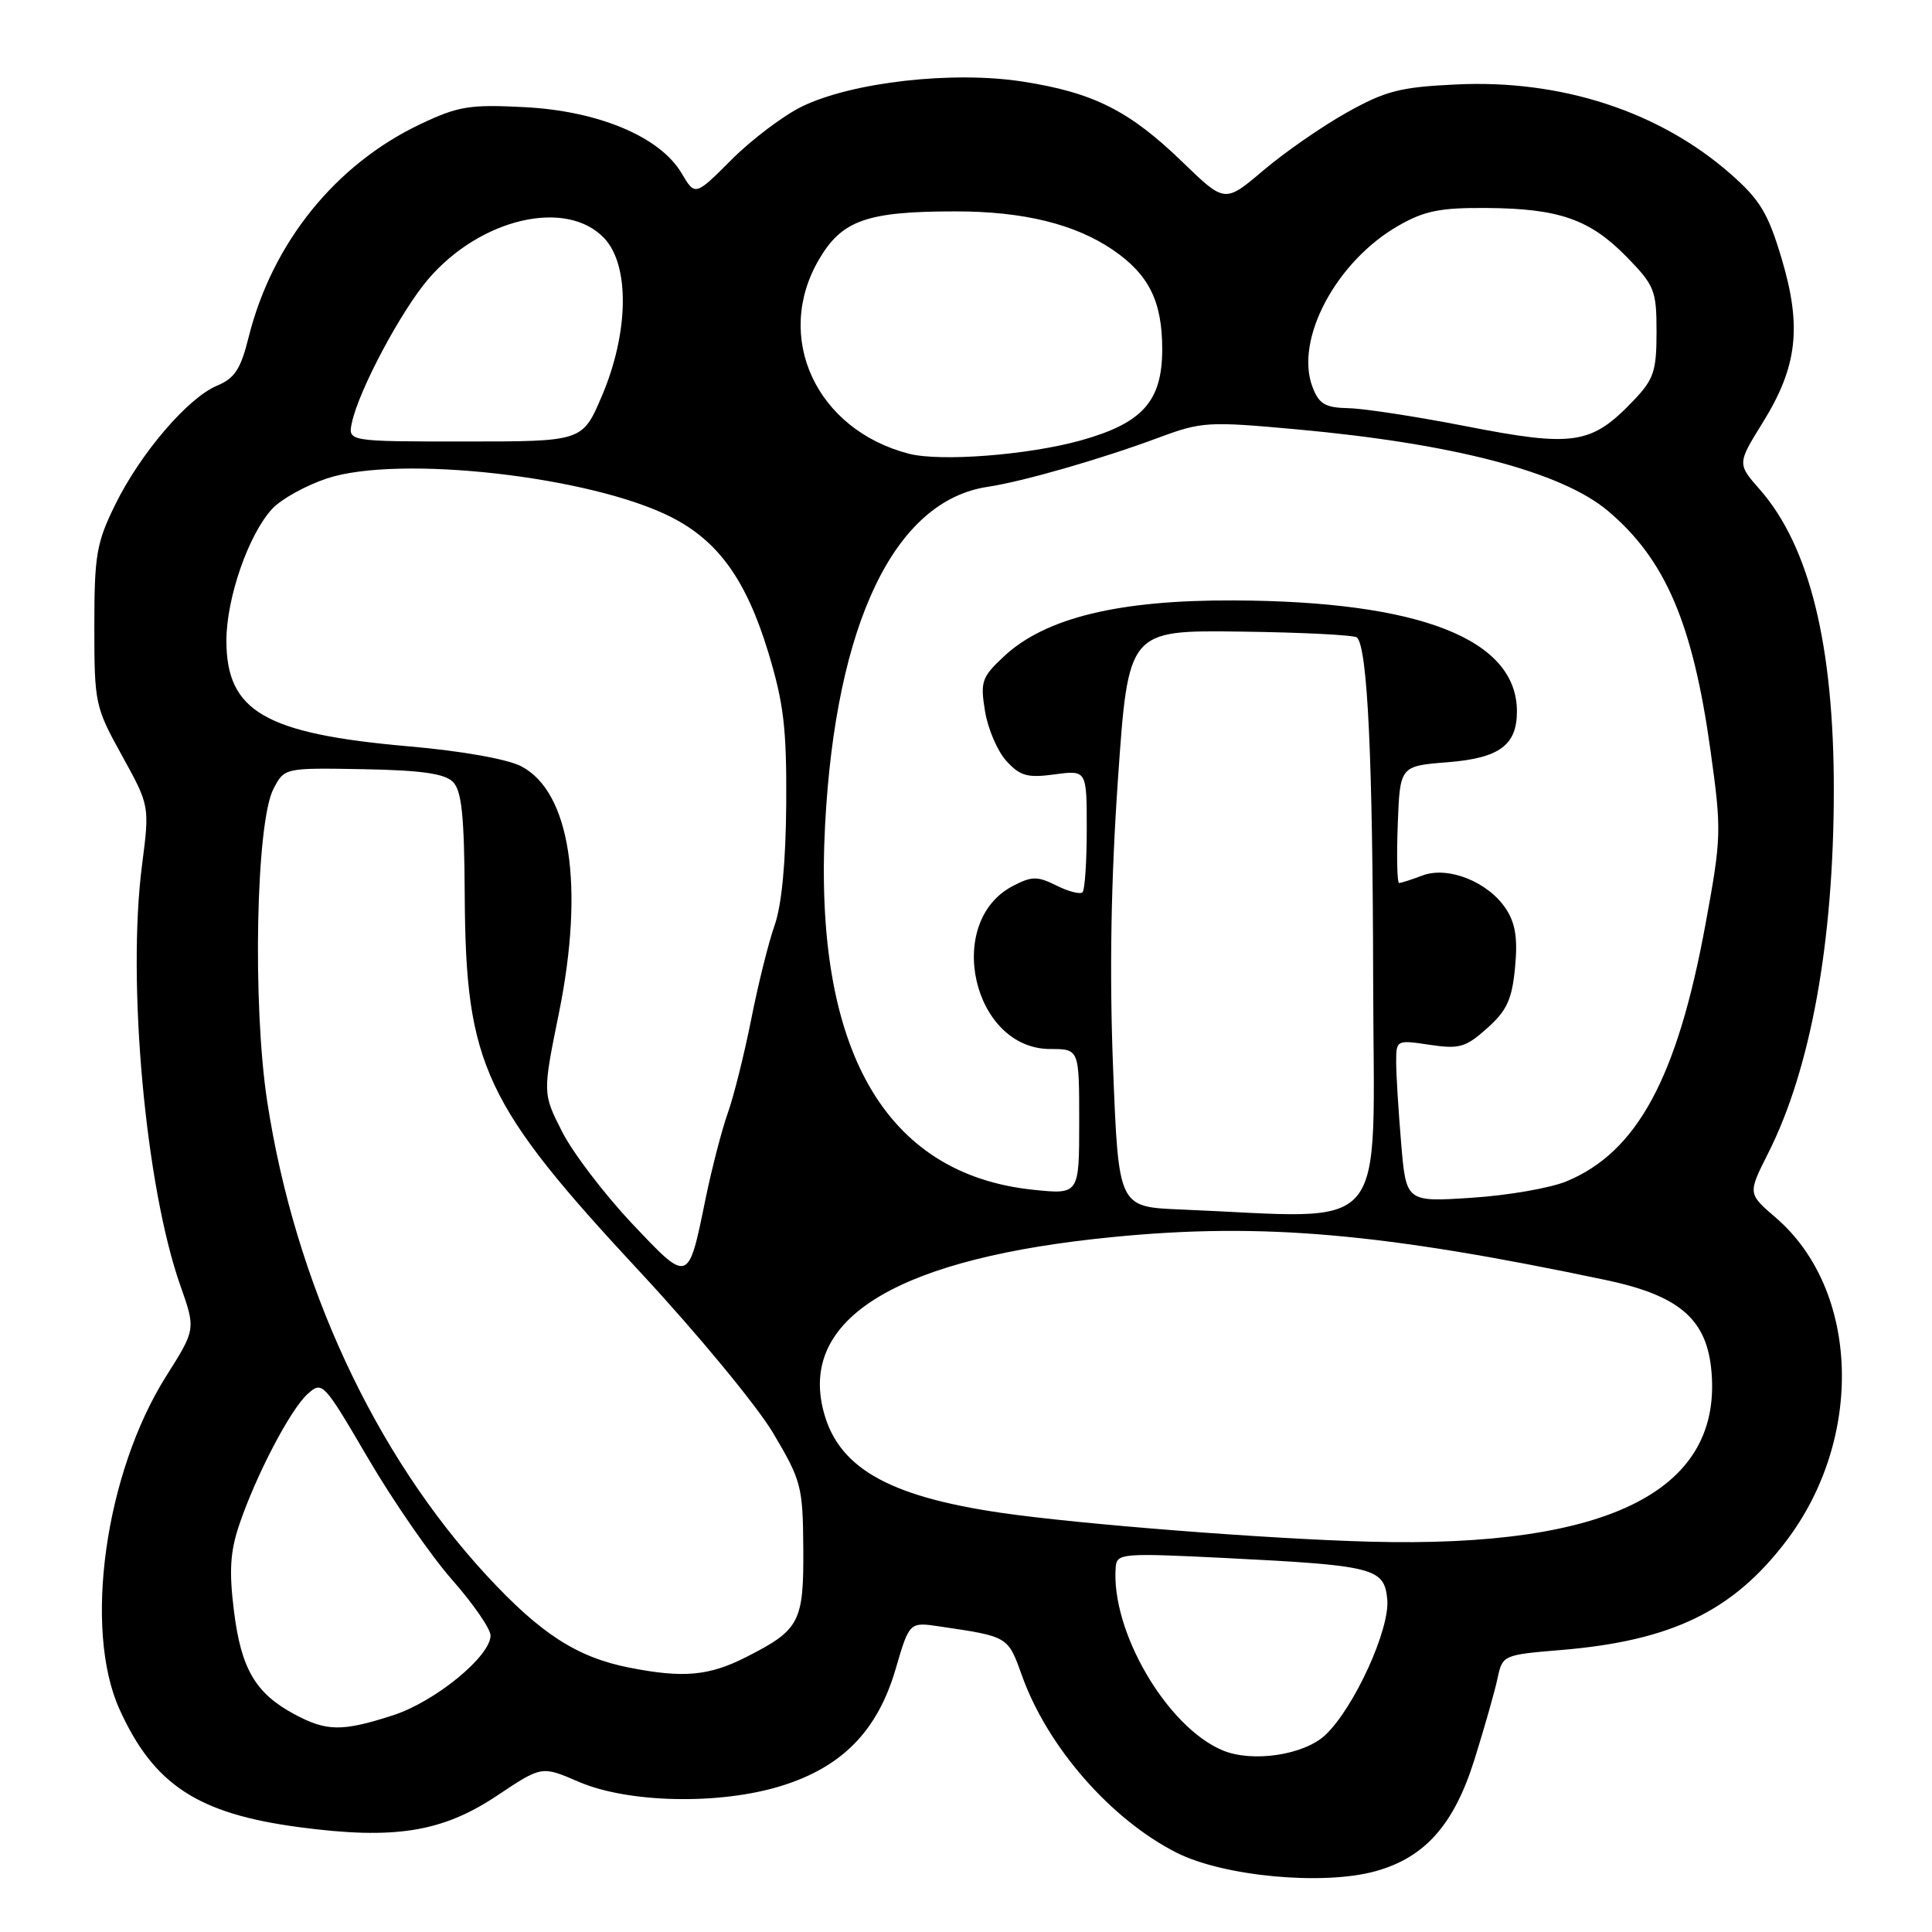 <?xml version="1.0" encoding="UTF-8" standalone="no"?>
<!DOCTYPE svg PUBLIC "-//W3C//DTD SVG 1.1//EN" "http://www.w3.org/Graphics/SVG/1.1/DTD/svg11.dtd" >
<svg xmlns="http://www.w3.org/2000/svg" xmlns:xlink="http://www.w3.org/1999/xlink" version="1.1" viewBox="0 0 256 256">
 <g >
 <path fill="currentColor"
d=" M 182.28 247.94 C 188.82 246.12 192.67 241.78 195.37 233.16 C 196.69 228.95 198.07 224.10 198.43 222.39 C 199.09 219.31 199.16 219.27 206.91 218.63 C 221.47 217.41 229.60 213.49 236.64 204.25 C 247.05 190.60 246.43 170.91 235.28 161.33 C 231.59 158.16 231.59 158.16 234.28 152.83 C 239.94 141.62 242.98 124.80 242.99 104.71 C 243.00 85.50 239.77 72.36 233.19 64.87 C 230.19 61.45 230.19 61.45 233.58 55.98 C 238.17 48.58 238.77 43.31 236.08 34.28 C 234.29 28.27 233.22 26.49 229.35 23.08 C 219.92 14.78 206.90 10.52 192.97 11.19 C 185.51 11.54 183.59 12.04 178.44 14.92 C 175.17 16.75 170.20 20.20 167.40 22.58 C 162.30 26.90 162.30 26.90 156.74 21.52 C 149.67 14.67 144.91 12.27 135.51 10.81 C 126.25 9.37 112.98 10.87 106.29 14.10 C 103.84 15.29 99.65 18.45 96.97 21.12 C 92.11 25.99 92.11 25.99 90.31 22.95 C 87.47 18.14 79.34 14.71 69.54 14.20 C 62.26 13.82 60.75 14.06 55.74 16.43 C 44.46 21.77 36.06 32.18 32.94 44.70 C 31.90 48.90 31.09 50.13 28.79 51.09 C 24.92 52.69 18.62 60.04 15.26 66.88 C 12.78 71.93 12.50 73.56 12.50 83.00 C 12.50 93.22 12.60 93.68 16.17 100.13 C 19.83 106.77 19.83 106.77 18.82 114.63 C 16.81 130.11 19.28 157.25 23.89 170.32 C 25.94 176.14 25.94 176.14 22.03 182.33 C 13.92 195.17 11.02 215.88 15.84 226.50 C 20.37 236.50 26.21 240.33 39.65 242.11 C 52.27 243.79 58.60 242.78 65.88 237.92 C 71.78 233.98 71.78 233.98 76.64 236.08 C 83.19 238.92 95.30 239.18 103.46 236.66 C 111.58 234.16 116.28 229.36 118.68 221.14 C 120.50 214.92 120.50 214.92 124.50 215.51 C 133.67 216.87 133.53 216.79 135.44 222.09 C 138.82 231.51 147.20 241.08 155.90 245.49 C 162.13 248.64 175.34 249.87 182.28 247.94 Z  M 162.00 231.93 C 154.59 228.83 147.15 216.05 147.84 207.62 C 147.99 205.83 148.74 205.77 162.25 206.44 C 182.12 207.43 183.42 207.76 183.82 211.92 C 184.20 215.85 179.42 226.32 175.61 229.90 C 172.77 232.56 165.94 233.58 162.00 231.93 Z  M 39.02 227.15 C 33.85 224.38 31.95 221.13 31.00 213.47 C 30.34 208.18 30.50 205.60 31.69 202.07 C 33.92 195.48 38.46 186.79 40.76 184.71 C 42.70 182.96 42.86 183.13 48.76 193.21 C 52.07 198.87 57.08 206.11 59.89 209.31 C 62.70 212.50 65.00 215.83 65.00 216.71 C 65.00 219.47 57.65 225.49 52.06 227.29 C 45.35 229.46 43.28 229.44 39.02 227.15 Z  M 83.34 220.96 C 76.46 219.60 71.63 216.48 64.55 208.83 C 49.62 192.71 39.09 169.99 35.41 145.97 C 33.44 133.13 33.92 108.93 36.24 104.52 C 37.69 101.74 37.69 101.74 48.10 101.92 C 55.76 102.06 58.90 102.50 60.00 103.59 C 61.18 104.76 61.52 108.01 61.58 118.79 C 61.72 141.18 64.13 146.32 85.00 168.75 C 92.42 176.74 100.27 186.24 102.44 189.88 C 106.17 196.17 106.38 196.93 106.44 205.09 C 106.51 214.96 105.99 215.96 98.85 219.58 C 93.92 222.08 90.52 222.38 83.34 220.96 Z  M 181.50 204.28 C 167.97 203.92 143.01 201.97 132.68 200.46 C 117.38 198.23 110.76 194.32 108.99 186.46 C 106.26 174.37 119.44 166.65 147.50 163.91 C 167.22 161.97 183.24 163.38 212.83 169.62 C 222.32 171.63 225.98 174.67 226.72 181.16 C 228.54 197.40 213.40 205.14 181.50 204.28 Z  M 83.69 162.06 C 80.03 158.17 75.88 152.72 74.47 149.93 C 71.90 144.87 71.90 144.87 74.07 134.19 C 77.47 117.39 75.55 104.89 69.05 101.53 C 67.22 100.58 61.13 99.50 54.22 98.90 C 35.11 97.23 30.00 94.27 30.00 84.88 C 30.00 79.23 32.96 70.73 36.10 67.39 C 37.30 66.11 40.55 64.32 43.31 63.40 C 52.84 60.23 78.36 63.11 89.00 68.55 C 95.20 71.72 98.88 76.86 101.79 86.40 C 103.85 93.19 104.24 96.45 104.18 106.50 C 104.12 114.25 103.58 119.95 102.64 122.61 C 101.84 124.86 100.44 130.49 99.53 135.11 C 98.61 139.72 97.22 145.30 96.43 147.50 C 95.65 149.70 94.32 154.81 93.49 158.85 C 91.18 170.15 91.29 170.11 83.69 162.06 Z  M 156.36 160.26 C 148.21 159.92 148.21 159.92 147.49 141.53 C 147.00 129.05 147.20 116.77 148.13 103.32 C 149.50 83.50 149.50 83.50 164.36 83.69 C 172.53 83.79 179.48 84.15 179.81 84.47 C 181.21 85.88 181.90 100.51 181.95 129.75 C 182.01 164.57 184.65 161.42 156.36 160.26 Z  M 185.66 151.49 C 185.30 147.20 185.00 142.37 185.00 140.74 C 185.00 137.80 185.04 137.78 189.43 138.44 C 193.37 139.03 194.21 138.79 197.06 136.24 C 199.67 133.91 200.35 132.43 200.75 128.21 C 201.12 124.37 200.81 122.36 199.55 120.43 C 197.20 116.85 191.87 114.72 188.48 116.01 C 187.05 116.55 185.66 117.00 185.39 117.00 C 185.13 117.00 185.05 113.51 185.21 109.25 C 185.50 101.50 185.50 101.50 191.83 101.00 C 198.68 100.45 201.00 98.75 201.00 94.26 C 201.00 84.70 188.16 79.66 163.50 79.56 C 148.24 79.49 138.50 81.86 133.02 86.98 C 130.08 89.73 129.88 90.31 130.52 94.24 C 130.90 96.58 132.18 99.56 133.36 100.84 C 135.17 102.83 136.15 103.10 139.75 102.61 C 144.00 102.04 144.00 102.04 144.00 109.85 C 144.00 114.15 143.75 117.92 143.44 118.23 C 143.13 118.53 141.58 118.14 139.99 117.34 C 137.46 116.08 136.73 116.09 134.24 117.38 C 125.05 122.13 128.89 139.00 139.17 139.00 C 143.00 139.00 143.00 139.00 143.00 148.64 C 143.00 158.28 143.00 158.28 136.89 157.65 C 117.21 155.59 107.77 139.02 109.33 109.29 C 110.74 82.57 118.54 66.35 130.86 64.51 C 135.53 63.81 145.84 60.85 153.50 58.00 C 159.22 55.87 160.07 55.82 171.80 56.89 C 192.61 58.78 206.90 62.52 213.05 67.69 C 220.67 74.11 224.31 82.60 226.65 99.45 C 228.13 110.09 228.11 110.93 225.98 122.50 C 222.25 142.80 216.94 152.63 207.60 156.52 C 205.46 157.42 199.80 158.40 195.01 158.71 C 186.32 159.28 186.32 159.28 185.66 151.49 Z  M 120.43 60.12 C 108.14 56.94 102.48 44.69 108.52 34.38 C 111.56 29.18 114.87 28.01 126.59 28.01 C 135.57 28.00 142.47 29.69 147.49 33.13 C 152.24 36.39 154.00 39.93 154.00 46.27 C 154.00 53.16 151.41 56.06 143.24 58.35 C 136.26 60.30 124.61 61.20 120.43 60.12 Z  M 46.63 56.00 C 47.55 51.69 53.14 41.20 56.75 36.98 C 63.66 28.91 75.08 26.26 80.08 31.58 C 83.47 35.19 83.32 44.12 79.74 52.50 C 77.18 58.50 77.18 58.50 61.63 58.50 C 46.09 58.50 46.09 58.50 46.63 56.00 Z  M 194.00 56.43 C 187.68 55.20 180.80 54.14 178.73 54.09 C 175.58 54.02 174.78 53.55 173.91 51.27 C 171.53 45.00 177.04 34.64 185.29 29.91 C 188.75 27.93 190.84 27.51 197.00 27.56 C 206.59 27.63 210.68 29.06 215.56 34.06 C 219.24 37.83 219.50 38.48 219.50 43.98 C 219.50 49.16 219.14 50.25 216.50 53.02 C 210.86 58.94 208.59 59.29 194.00 56.43 Z "/>
</g>
</svg>
